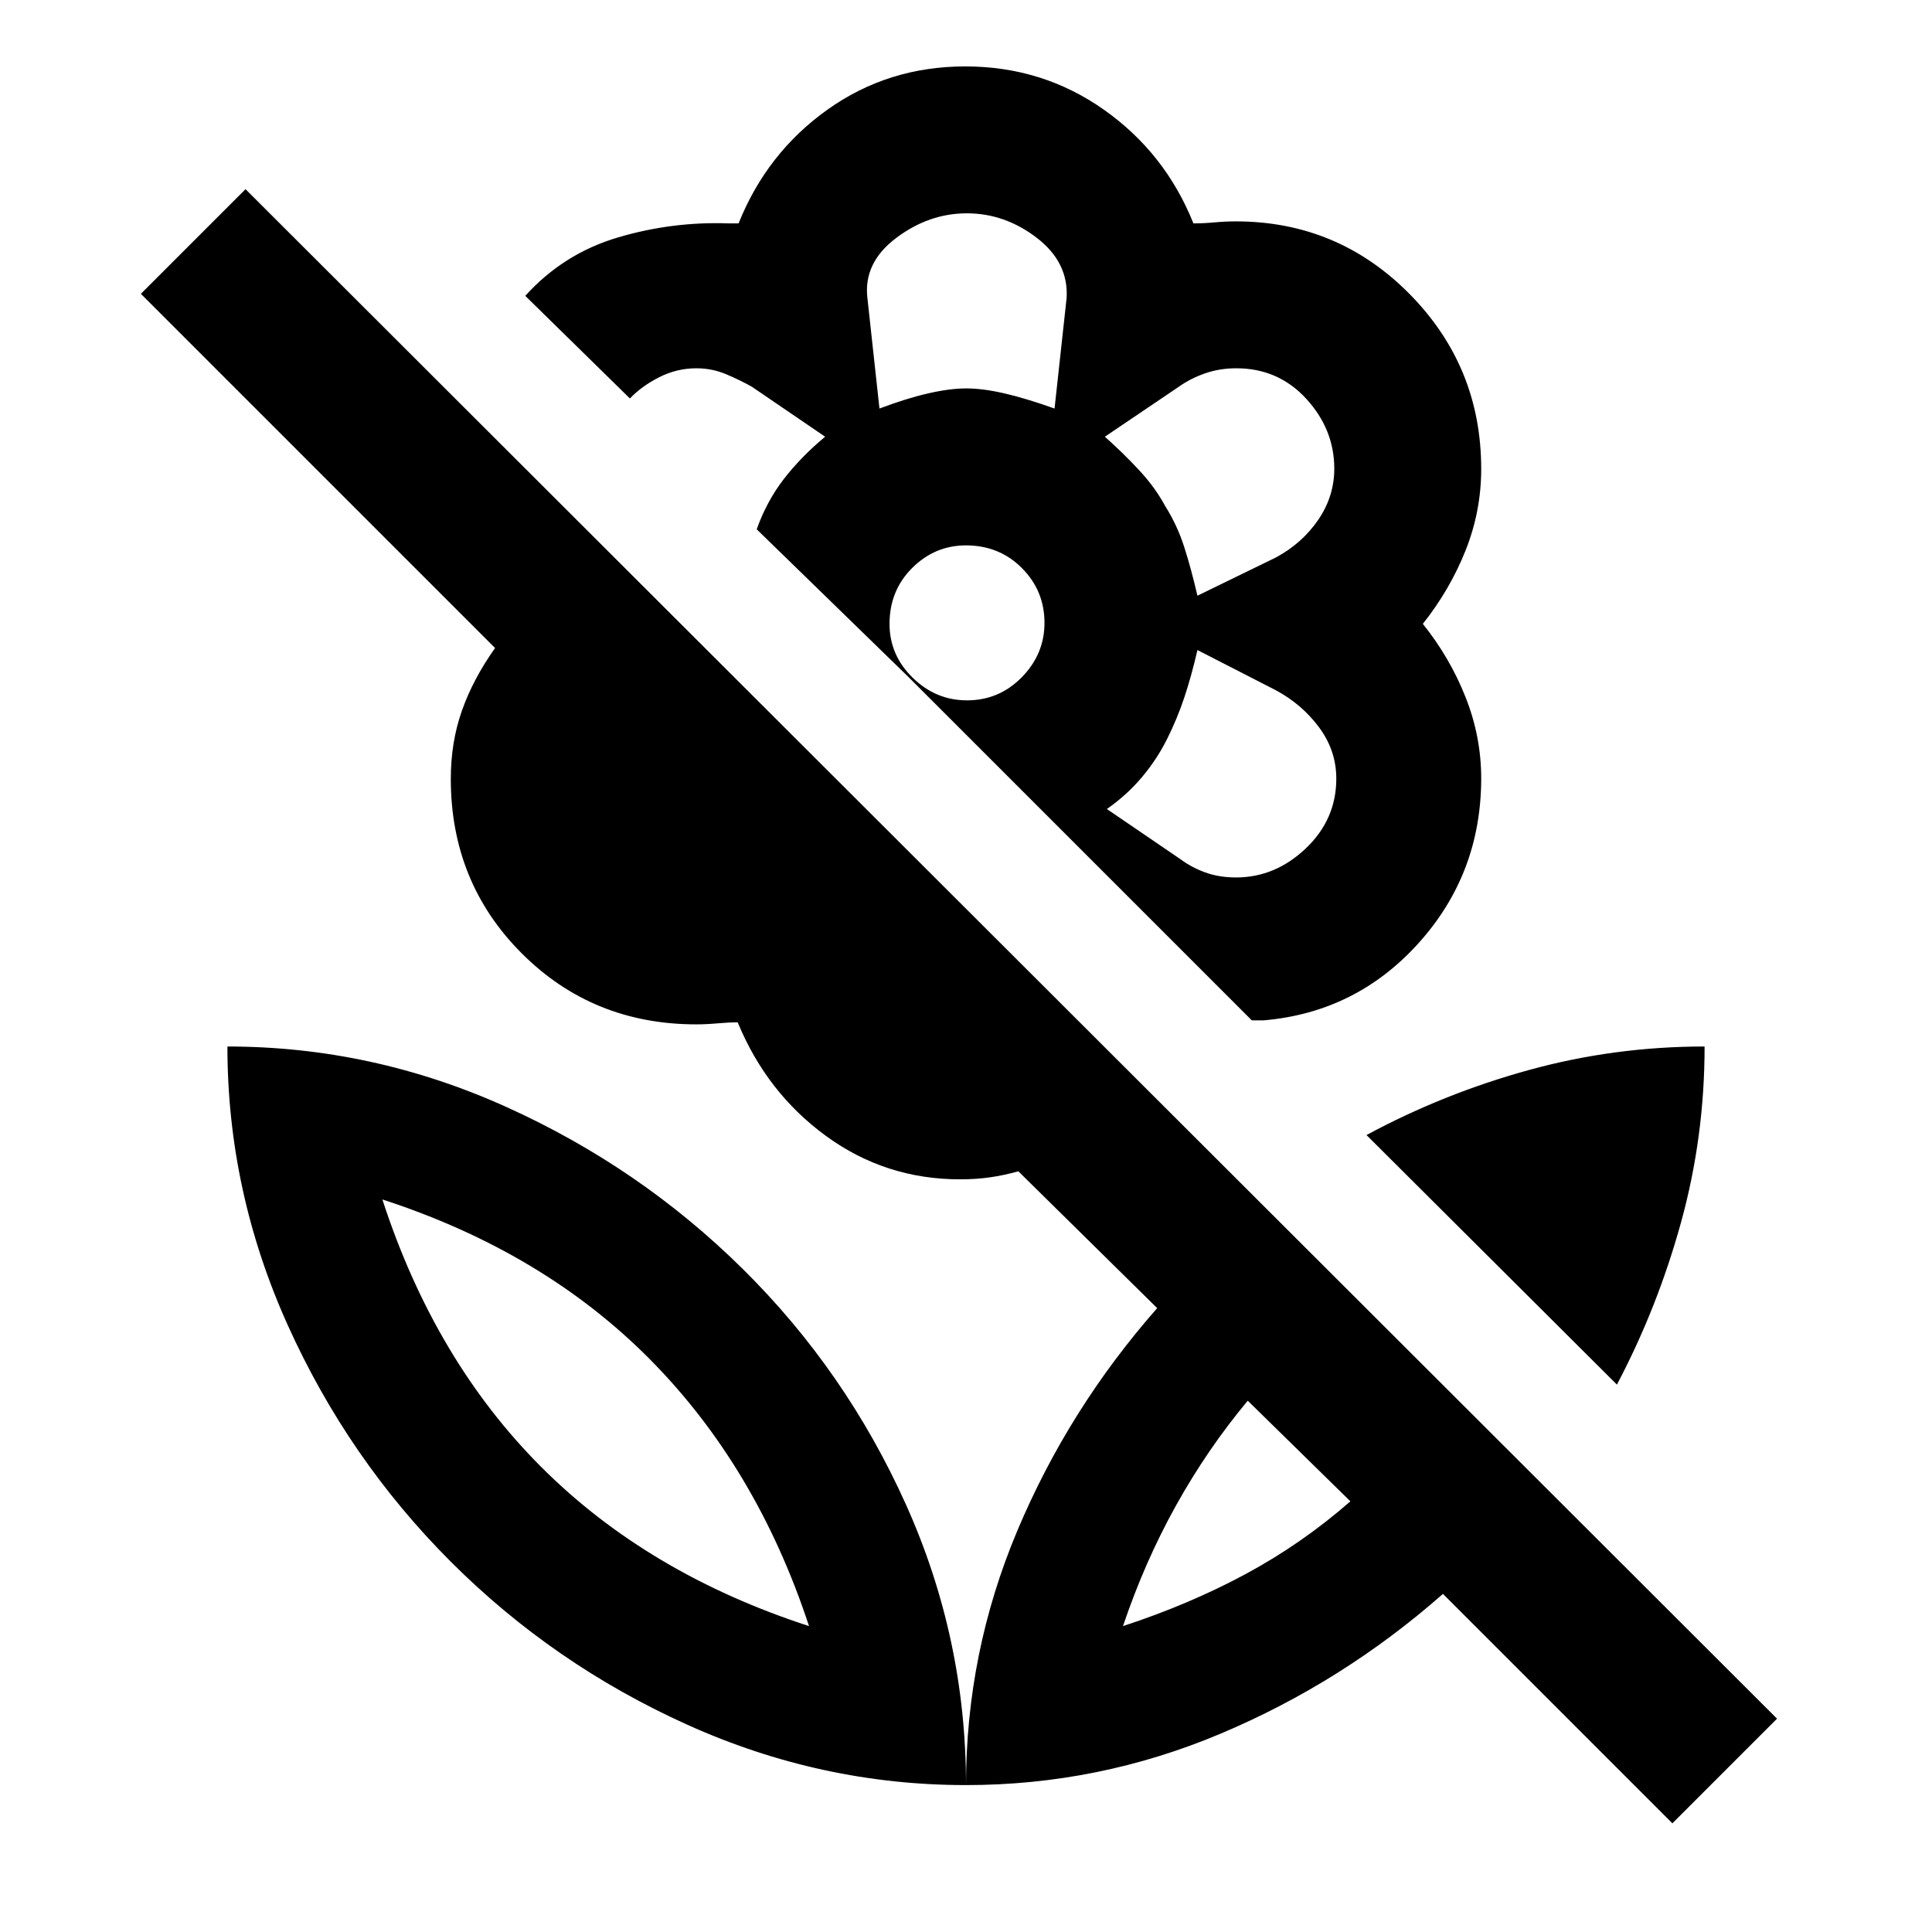 <svg xmlns="http://www.w3.org/2000/svg" height="48" viewBox="0 -960 960 960" width="48"><path d="M803.44-272 679-396q38.22-20.61 80.65-32.3Q802.08-440 847-440q0 44.92-11.7 87.35-11.69 42.43-31.86 80.65ZM671-214l-51-50q-20 24-35.59 51.97Q568.82-184.05 558-152q33.05-10.82 61.03-25.91Q647-193 671-214Zm212 108-52 52-114-114q-50 44-110.6 69.5Q545.8-73 480-73q0-65.8 25.5-126.4Q531-260 575-310l-69-68q-7 2-14 3t-15 1q-37 0-66.5-21.5T366.56-452q-4.56 0-10.06.5-5.5.5-10.5.5-51.47 0-86.73-35.27Q224-521.53 224-573q0-18.29 5.57-34.01Q235.14-622.73 246-638L70-814l52-52 761 760ZM479.64-927q38.36 0 68.86 21.5T593-849q5 0 10.5-.5t10.5-.5q50.75 0 86.38 36.06Q736-777.87 736-727q0 21-7.76 40.5T707-650q13.41 16.7 21.2 36.35Q736-594 736-573.3q0 47.3-31 81.8T628-453h-6L451-624l-75-73q5-14 13.5-25t20.5-21l-36.38-24.81Q368-771 360.93-774q-7.07-3-14.93-3-9.77 0-18.56 4.5T313-762l-52-51q19-21 45.99-29 26.99-8 55.01-7h5q14-35 44.14-56.5 30.15-21.5 68.5-21.5ZM614.2-524q19.43 0 34.62-14.41Q664-552.82 664-573.1q0-13.9-8.5-25.4Q647-610 634-617l-39-20q-3 13-6.5 23.5t-8.54 20.62q-5.04 10.12-12.5 19T550-558l36.38 24.81q5.62 4.19 12.49 6.69t15.33 2.5ZM595-664l39-19q13-7 21-18.67 8-11.67 8-25.46 0-19.5-13.91-34.69Q635.18-777 614.36-777q-8.34 0-15.52 2.5-7.17 2.5-12.84 6.5l-37 25q9 8 17 16.6 8 8.6 13 17.9 6 9.5 9.5 20.5t6.5 24Zm-158-93q13.22-5 24.08-7.5 10.86-2.5 19.06-2.5 8.28 0 19.07 2.5Q510-762 524-757l6-55q1-17.68-14.85-29.84T480.42-854q-18.88 0-35.15 12.27Q429-829.45 431-812l6 55Zm43.5 145q15.95 0 27.23-11.49Q519-634.98 519-650.5q0-15.95-11.22-27.22Q496.56-689 479.98-689q-15.46 0-26.72 11.22Q442-666.56 442-649.98q0 15.45 11.49 26.72Q464.98-612 480.5-612Zm99.5 19Zm-1-115Zm-99-59Zm0 694q0-73-29.82-139.36-29.81-66.35-81-117Q318-380 251.5-410T113-440q0 72 30 138.5T224-184q51 51 117.5 81T480-73Zm-78-79q-80-26-133-79t-79-133q80 26 133 79.5T402-152Zm156 0Zm-156 0Z"/></svg>